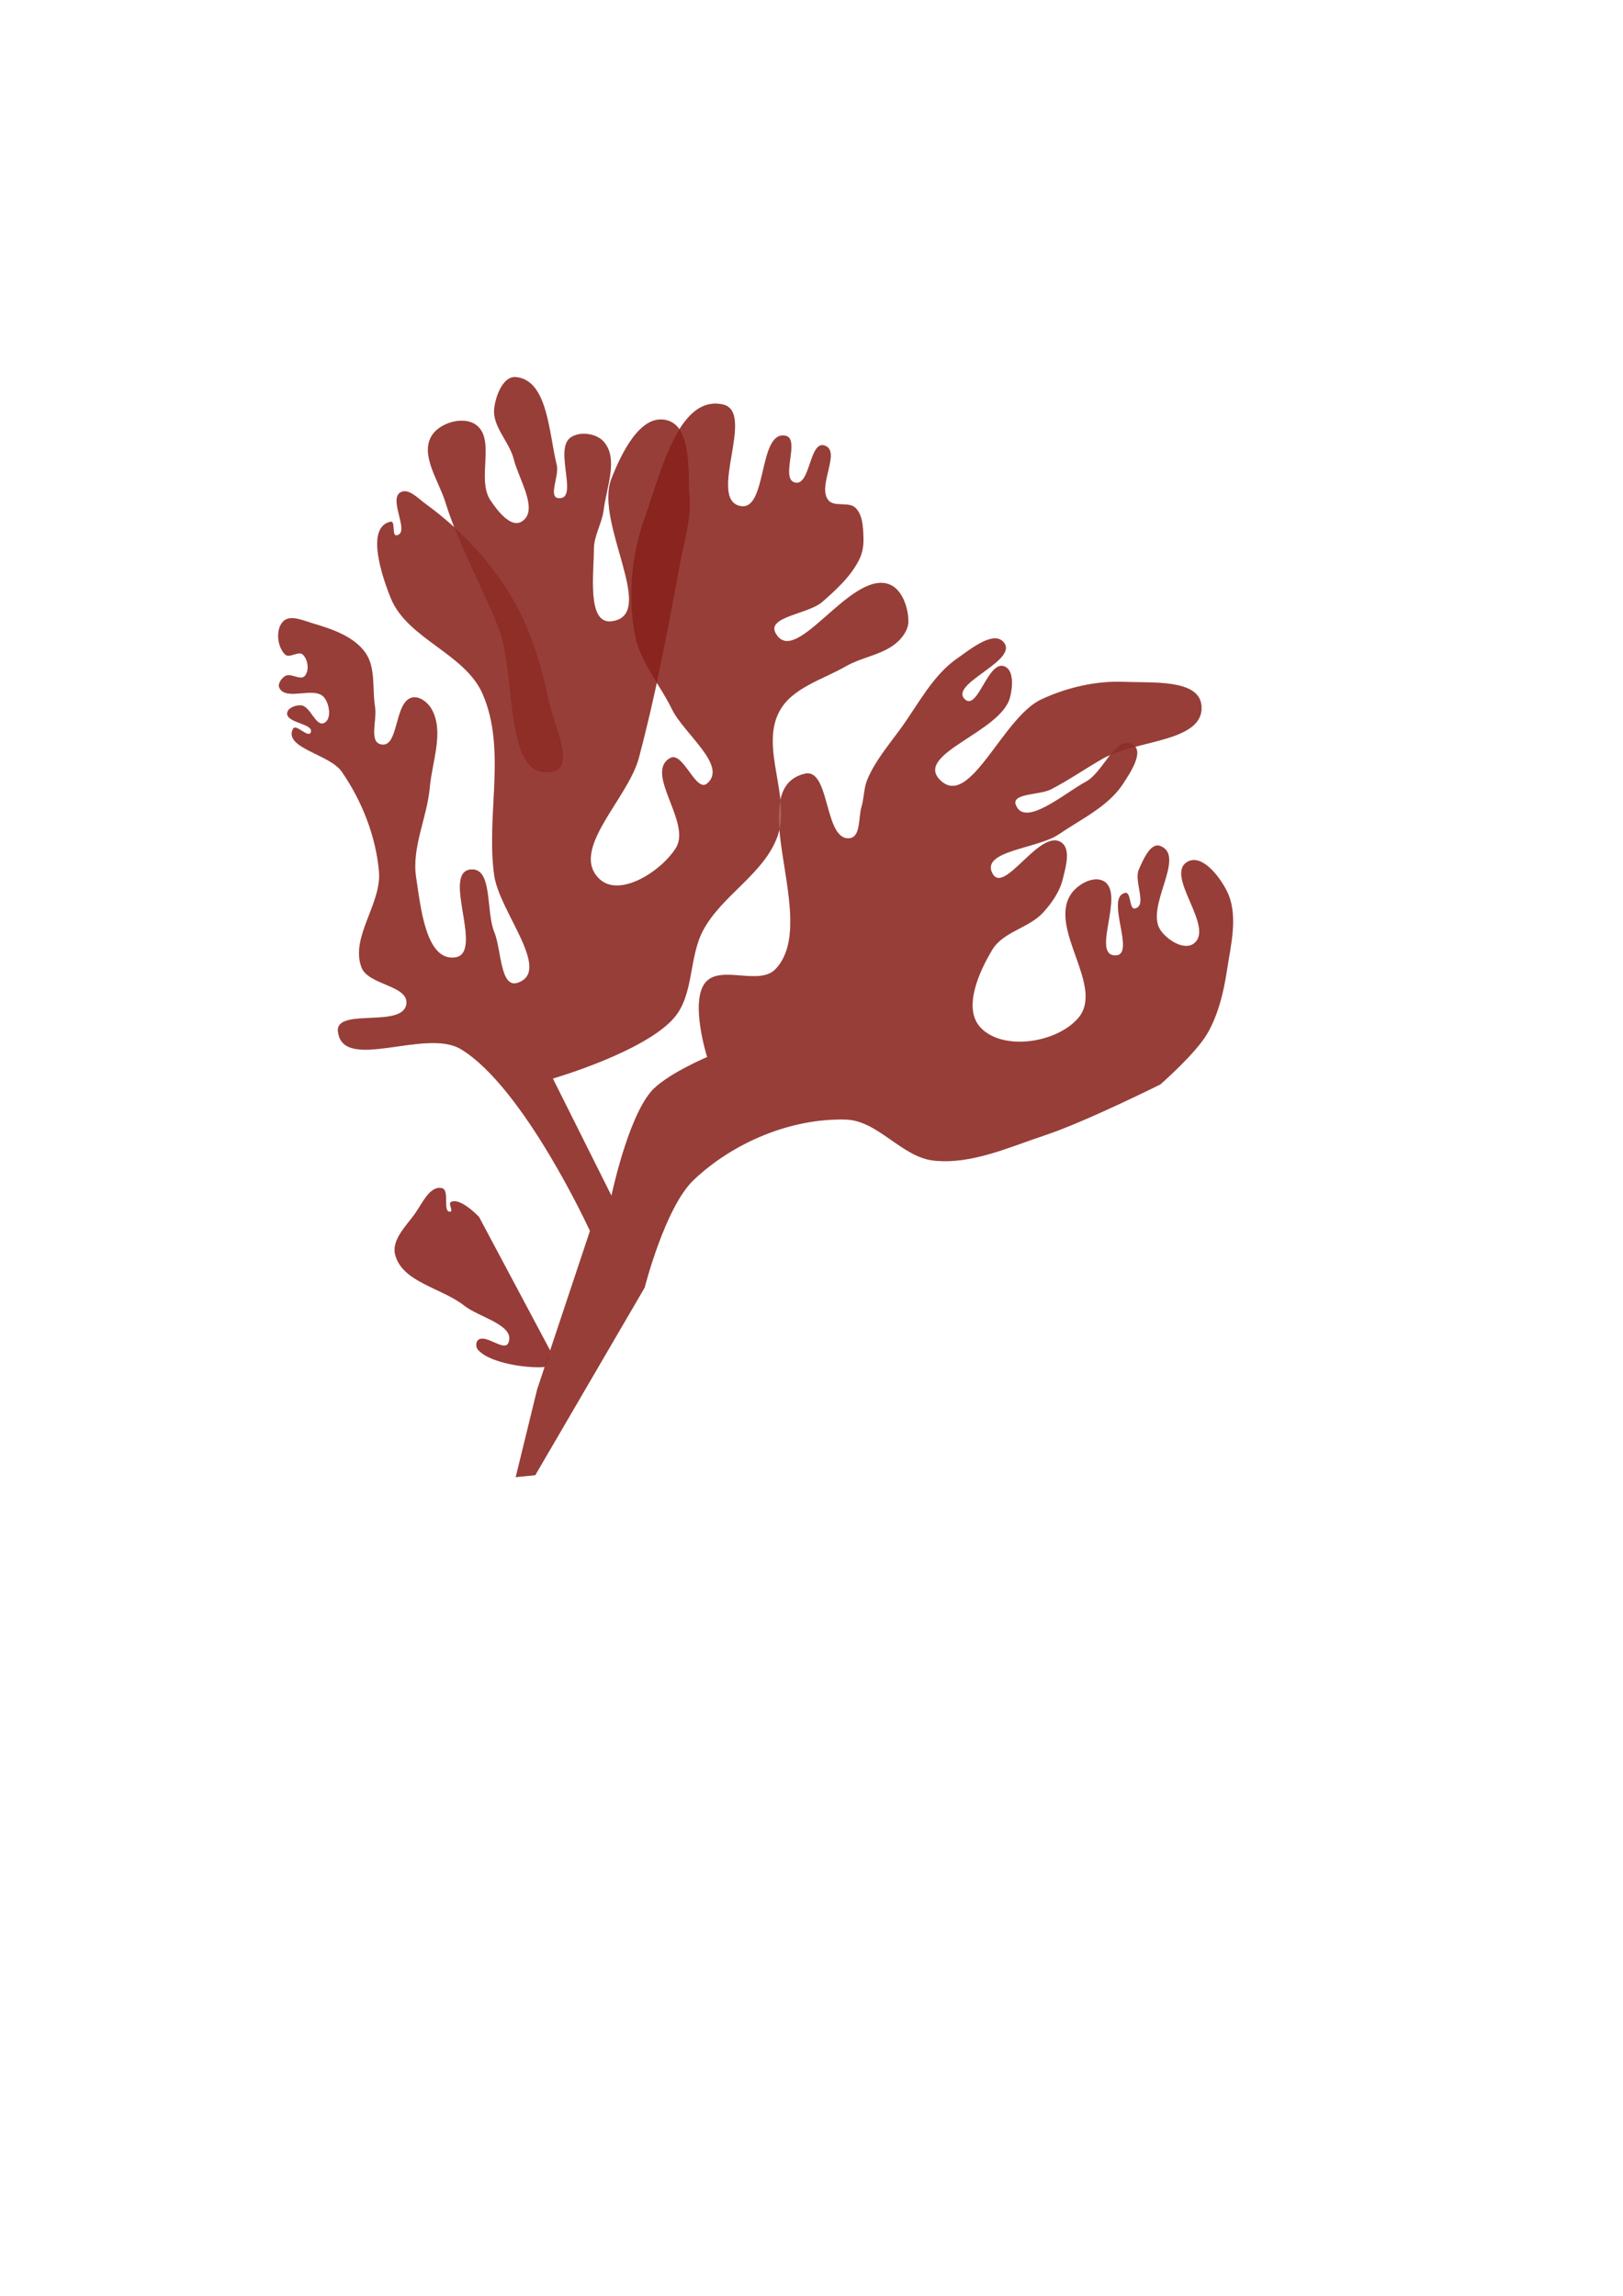 <?xml version="1.0" encoding="UTF-8" standalone="no"?>
<!-- Created with Inkscape (http://www.inkscape.org/) -->

<svg
   width="210mm"
   height="297mm"
   viewBox="0 0 210 297"
   version="1.1"
   id="svg1"
   inkscape:version="1.4 (86a8ad7, 2024-10-11)"
   sodipodi:docname="algae.svg"
   xmlns:inkscape="http://www.inkscape.org/namespaces/inkscape"
   xmlns:sodipodi="http://sodipodi.sourceforge.net/DTD/sodipodi-0.dtd"
   xmlns="http://www.w3.org/2000/svg"
   xmlns:svg="http://www.w3.org/2000/svg">
  <sodipodi:namedview
     id="namedview1"
     pagecolor="#ffffff"
     bordercolor="#000000"
     borderopacity="0.25"
     inkscape:showpageshadow="2"
     inkscape:pageopacity="0.0"
     inkscape:pagecheckerboard="0"
     inkscape:deskcolor="#d1d1d1"
     inkscape:document-units="mm"
     inkscape:zoom="0.74016561"
     inkscape:cx="-66.876925"
     inkscape:cy="542.44617"
     inkscape:window-width="2560"
     inkscape:window-height="1377"
     inkscape:window-x="1042"
     inkscape:window-y="-8"
     inkscape:window-maximized="1"
     inkscape:current-layer="layer1" />
  <defs
     id="defs1" />
  <g
     inkscape:label="Livello 1"
     inkscape:groupmode="layer"
     id="layer1">
    <g
       id="g17">
      <path
         style="opacity:1;fill:#80130b;fill-opacity:0.65;stroke-width:0.153;stroke-linecap:round;stroke-linejoin:round;stroke-miterlimit:2.9"
         d="m 69.511,179.717 6.825,-20.474 c 0,0 -8.48,-18.503 -16.683,-23.507 -4.578,-2.792 -15.286,3.049 -15.924,-2.275 -0.378,-3.154 8.357,-0.401 8.847,-3.539 0.388,-2.483 -4.953,-2.441 -5.814,-4.803 -1.437,-3.944 2.642,-8.204 2.275,-12.386 -0.401,-4.568 -2.202,-9.114 -4.803,-12.891 -1.591,-2.311 -7.59,-3.059 -6.319,-5.561 0.352,-0.693 1.932,1.203 2.275,0.506 0.58,-1.181 -3.149,-1.217 -3.033,-2.528 0.06,-0.677 1.091,-1.053 1.769,-1.011 1.261,0.079 1.903,2.84 3.033,2.275 0.98,-0.49 0.687,-2.433 0,-3.286 -1.244,-1.544 -4.957,0.525 -5.814,-1.264 -0.244,-0.51 0.278,-1.219 0.758,-1.517 0.717,-0.443 1.959,0.622 2.528,0 0.628,-0.687 0.434,-2.153 -0.253,-2.78 -0.56,-0.511 -1.723,0.52 -2.275,0 -1.044,-0.984 -1.271,-3.286 -0.253,-4.297 0.899,-0.892 2.577,-0.106 3.791,0.253 2.496,0.736 5.312,1.674 6.825,3.791 1.393,1.95 0.866,4.714 1.264,7.077 0.269,1.598 -0.825,4.456 0.758,4.803 2.374,0.52 1.673,-5.533 4.044,-6.066 0.959,-0.216 2.054,0.656 2.528,1.517 1.624,2.954 0.044,6.752 -0.253,10.111 -0.345,3.905 -2.361,7.752 -1.769,11.627 0.58,3.8 1.249,10.896 5.055,10.363 3.814,-0.533 -1.813,-11.023 2.022,-11.374 2.867,-0.263 1.924,5.431 3.033,8.089 0.93,2.226 0.746,7.339 3.033,6.572 4.497,-1.508 -2.373,-9.205 -3.033,-13.902 -1.093,-7.776 1.646,-16.32 -1.517,-23.507 -2.304,-5.236 -9.746,-7.078 -11.88,-12.386 -1.226,-3.049 -3.219,-9.197 0,-9.858 0.629,-0.129 0.125,1.87 0.758,1.769 1.838,-0.291 -1.106,-4.63 0.506,-5.561 1.045,-0.603 2.308,0.81 3.286,1.517 4.3,3.107 8.095,7.105 10.869,11.627 2.578,4.203 4.065,9.072 5.055,13.902 0.61,2.976 3.478,8.47 0.506,9.1 -6.522,1.381 -4.602,-12.515 -7.077,-18.705 -2.173,-5.434 -5.089,-10.588 -6.825,-16.177 -0.867,-2.793 -3.3,-6.102 -1.769,-8.594 1.005,-1.637 3.924,-2.523 5.561,-1.517 2.858,1.756 0.169,7.062 2.022,9.858 0.904,1.364 2.647,3.631 4.044,2.78 2.321,-1.412 -0.35,-5.453 -1.011,-8.089 -0.571,-2.277 -2.803,-4.241 -2.528,-6.572 0.192,-1.625 1.15,-4.18 2.78,-4.044 4.17,0.346 4.282,7.318 5.308,11.374 0.352,1.391 -1.179,4.202 0.253,4.297 2.655,0.176 -0.631,-6.266 1.517,-7.836 1.164,-0.851 3.339,-0.572 4.297,0.506 1.96,2.204 0.36,5.92 0,8.847 -0.212,1.724 -1.258,3.318 -1.264,5.055 -0.01,3.208 -0.911,9.734 2.275,9.352 6.107,-0.732 -2.255,-12.73 0,-18.452 1.268,-3.217 3.711,-8.37 7.077,-7.583 3.426,0.801 2.778,6.601 3.033,10.111 0.21,2.888 -0.753,5.744 -1.264,8.594 -1.506,8.393 -3.112,16.785 -5.308,25.024 -1.414,5.304 -9.084,11.943 -5.055,15.671 2.607,2.413 7.977,-1.032 9.858,-4.044 2.057,-3.294 -4.133,-9.704 -0.758,-11.627 1.685,-0.96 3.327,4.545 4.803,3.286 2.695,-2.3 -2.999,-6.42 -4.55,-9.605 -1.567,-3.219 -4.126,-6.09 -4.803,-9.605 -0.959,-4.981 -0.444,-10.389 1.264,-15.166 1.999,-5.59 4.313,-15.934 10.111,-14.66 4.343,0.954 -2.084,12.267 2.275,13.144 3.529,0.71 2.273,-9.75 5.814,-9.1 2.032,0.373 -0.747,5.593 1.264,6.066 1.985,0.468 1.842,-5.402 3.791,-4.803 2.261,0.696 -0.985,5.241 0.506,7.077 0.773,0.952 2.679,0.136 3.539,1.011 0.917,0.933 0.958,2.485 1.011,3.791 0.038,0.941 -0.099,1.931 -0.506,2.78 -1.057,2.21 -2.966,3.94 -4.803,5.561 -1.822,1.608 -7.226,1.909 -6.066,4.044 2.539,4.676 9.643,-8.092 14.66,-6.319 1.706,0.603 2.509,2.994 2.528,4.803 0.01,0.942 -0.593,1.867 -1.264,2.528 -1.799,1.772 -4.636,2.028 -6.825,3.286 -2.998,1.724 -6.949,2.772 -8.594,5.814 -2.566,4.744 1.559,11.097 -0.253,16.177 -1.733,4.858 -7.152,7.595 -9.605,12.133 -1.901,3.516 -1.173,8.355 -3.791,11.374 -3.827,4.412 -15.671,7.836 -15.671,7.836 l 7.583,15.166 c 0,0 2.024,-9.71 5.055,-13.397 1.826,-2.221 7.33,-4.55 7.33,-4.55 0,0 -2.257,-7.107 -0.253,-9.605 1.934,-2.41 6.962,0.462 9.1,-1.769 5.893,-6.153 -4.504,-23.335 3.791,-25.277 3.3,-0.772 2.451,8.764 5.814,8.341 1.429,-0.179 1.112,-2.663 1.517,-4.044 0.339,-1.158 0.294,-2.425 0.758,-3.539 1.007,-2.416 2.758,-4.455 4.297,-6.572 2.29,-3.15 4.132,-6.877 7.33,-9.1 1.75,-1.216 4.786,-3.726 6.066,-2.022 1.783,2.373 -7.257,5.34 -5.055,7.33 1.641,1.483 2.971,-5.036 5.055,-4.297 1.293,0.458 1.113,2.719 0.758,4.044 -1.206,4.502 -12.327,7.254 -9.1,10.616 3.864,4.025 8.089,-8.002 13.144,-10.363 3.354,-1.567 7.171,-2.445 10.869,-2.275 3.434,0.158 9.52,-0.388 9.858,3.033 0.47,4.765 -8.472,4.466 -12.638,6.825 -2.301,1.303 -4.475,2.831 -6.825,4.044 -1.475,0.761 -5.15,0.475 -4.55,2.022 1.156,2.981 6.287,-1.512 9.1,-3.033 2.269,-1.227 3.899,-6.201 6.066,-4.803 1.459,0.942 -0.32,3.597 -1.264,5.055 -1.923,2.972 -5.419,4.575 -8.341,6.572 -2.744,1.875 -10.13,2.108 -8.594,5.055 1.498,2.876 6.074,-5.724 8.847,-4.044 1.371,0.831 0.633,3.245 0.253,4.803 -0.394,1.614 -1.412,3.065 -2.528,4.297 -1.821,2.011 -5.167,2.481 -6.572,4.803 -1.765,2.915 -3.866,7.642 -1.517,10.111 2.919,3.067 9.898,1.964 12.638,-1.264 3.442,-4.055 -3.829,-11.413 -1.011,-15.924 0.821,-1.314 2.946,-2.528 4.297,-1.769 2.826,1.587 -1.725,9.608 1.517,9.605 2.729,-0.002 -1.41,-7.542 1.264,-8.089 0.779,-0.159 0.49,2.203 1.264,2.022 1.649,-0.385 -0.186,-3.51 0.506,-5.055 0.56,-1.252 1.502,-3.53 2.78,-3.033 3.377,1.313 -2.016,7.859 0,10.869 0.862,1.287 3.042,2.677 4.297,1.769 2.876,-2.078 -3.873,-8.917 -0.758,-10.616 1.849,-1.009 4.113,1.907 5.055,3.791 1.545,3.09 0.521,6.948 0,10.363 -0.426,2.792 -1.114,5.643 -2.528,8.089 -1.492,2.581 -6.066,6.572 -6.066,6.572 0,0 -9.756,4.865 -14.913,6.572 -4.676,1.548 -9.51,3.808 -14.408,3.286 -4.16,-0.443 -7.192,-5.186 -11.374,-5.308 -7.069,-0.206 -14.596,2.957 -19.716,7.836 -3.685,3.511 -6.319,13.902 -6.319,13.902 l -14.155,24.266 -2.528,0.253 z"
         id="path1"
         sodipodi:nodetypes="ccaaaaaaaaaaaaaaaaaaaaaaaaaaaaaaaaaaaaaaaaaaaaaaaaaaaaaaaaaaaaaaaaaaaaaaaaaaaaaaaaaaaaaaaccacaaaaaaaaaaaaaaaaaaaaaaaaaaaaaaaaaaaaaaaaaaacaaaacccc" />
      <path
         d="m 87.912,55.539 c -2.035,3.246 -3.325,8.159 -4.499,11.444 -1.708,4.777 -2.223,10.185 -1.264,15.166 0.429,2.229 1.619,4.198 2.829,6.162 1.099,-5.066 2.07,-10.162 2.985,-15.262 0.511,-2.85 1.474,-5.706 1.264,-8.594 -0.199,-2.734 0.142,-6.848 -1.314,-8.916 z"
         style="opacity:1;fill:#80130b;fill-opacity:0.65;stroke-width:0.153;stroke-linecap:round;stroke-linejoin:round;stroke-miterlimit:2.9"
         id="path5" />
      <path
         d="m 58.794,68.229 c 1.706,4.368 3.918,8.549 5.662,12.908 2.476,6.19 0.555,20.085 7.077,18.705 2.972,-0.629 0.104,-6.124 -0.505,-9.1 -0.99,-4.831 -2.477,-9.699 -5.056,-13.902 -1.947,-3.174 -4.404,-6.081 -7.178,-8.611 z"
         style="opacity:1;fill:#80130b;fill-opacity:0.468;stroke-width:0.153;stroke-linecap:round;stroke-linejoin:round;stroke-miterlimit:2.9"
         id="path15" />
      <path
         d="m 87.912,55.539 c -2.035,3.246 -3.325,8.159 -4.499,11.444 -1.708,4.777 -2.223,10.185 -1.264,15.166 0.429,2.229 1.619,4.198 2.829,6.162 1.099,-5.066 2.07,-10.162 2.985,-15.262 0.511,-2.85 1.474,-5.706 1.264,-8.594 -0.199,-2.734 0.142,-6.848 -1.314,-8.916 z"
         style="opacity:0.45;fill:#80110b;fill-opacity:0.816;stroke-width:0.153;stroke-linecap:round;stroke-linejoin:round;stroke-miterlimit:2.9"
         id="path16" />
      <path
         d="m 146.891,96.609 c -0.081,-0.109 -0.157,-0.221 -0.287,-0.305 -1.084,-0.7 -2.034,0.196 -2.997,1.42 0.979,-0.437 2.086,-0.802 3.284,-1.115 z"
         style="opacity:0.782;fill:#80110b;fill-opacity:0.816;stroke-width:0.153;stroke-linecap:round;stroke-linejoin:round;stroke-miterlimit:2.9"
         id="path14" />
      <path
         d="m 66.73,48.784 c -1.63,-0.135 -2.589,2.42 -2.781,4.045 -0.275,2.331 1.957,4.295 2.528,6.572 0.661,2.636 3.332,6.676 1.011,8.088 -1.398,0.85 -3.14,-1.417 -4.044,-2.78 -1.853,-2.796 0.836,-8.101 -2.022,-9.858 -1.637,-1.006 -4.555,-0.121 -5.561,1.516 -1.531,2.492 0.902,5.801 1.769,8.594 0.343,1.106 0.742,2.191 1.163,3.269 2.774,2.531 5.231,5.437 7.178,8.611 2.578,4.203 4.066,9.071 5.056,13.902 0.61,2.976 3.477,8.471 0.505,9.1 -6.522,1.381 -4.601,-12.515 -7.077,-18.705 -1.743,-4.359 -3.955,-8.541 -5.662,-12.908 -1.179,-1.075 -2.409,-2.089 -3.691,-3.016 -0.978,-0.707 -2.242,-2.12 -3.286,-1.517 -1.612,0.931 1.333,5.27 -0.505,5.561 -0.634,0.1 -0.13,-1.898 -0.759,-1.769 -3.219,0.661 -1.226,6.809 0,9.858 2.134,5.308 9.577,7.15 11.88,12.386 3.162,7.187 0.423,15.731 1.516,23.507 0.66,4.697 7.53,12.394 3.033,13.902 -2.287,0.767 -2.104,-4.345 -3.033,-6.572 -1.11,-2.657 -0.165,-8.351 -3.033,-8.088 -3.835,0.352 1.792,10.841 -2.022,11.374 -3.807,0.532 -4.476,-6.564 -5.056,-10.364 -0.591,-3.876 1.425,-7.722 1.769,-11.627 0.296,-3.358 1.877,-7.156 0.253,-10.11 -0.473,-0.861 -1.569,-1.732 -2.527,-1.517 -2.371,0.533 -1.67,6.586 -4.044,6.066 -1.583,-0.347 -0.49,-3.204 -0.759,-4.802 -0.398,-2.363 0.129,-5.127 -1.263,-7.078 -1.513,-2.118 -4.329,-3.055 -6.825,-3.791 -1.215,-0.358 -2.892,-1.145 -3.792,-0.253 -1.019,1.011 -0.791,3.313 0.253,4.297 0.552,0.52 1.715,-0.511 2.275,0 0.687,0.628 0.881,2.094 0.253,2.781 -0.568,0.622 -1.811,-0.443 -2.528,0 -0.481,0.297 -1.002,1.006 -0.758,1.516 0.856,1.789 4.569,-0.28 5.814,1.264 0.687,0.853 0.98,2.796 0,3.286 -1.13,0.565 -1.772,-2.196 -3.033,-2.275 -0.678,-0.042 -1.71,0.334 -1.769,1.011 -0.115,1.311 3.614,1.346 3.033,2.527 -0.343,0.697 -1.923,-1.198 -2.275,-0.505 -1.271,2.501 4.728,3.25 6.319,5.561 2.6,3.777 4.402,8.323 4.803,12.891 0.367,4.182 -3.712,8.441 -2.275,12.385 0.86,2.362 6.202,2.319 5.814,4.803 -0.49,3.138 -9.225,0.385 -8.846,3.539 0.638,5.324 11.347,-0.518 15.924,2.275 8.203,5.004 16.683,23.507 16.683,23.507 l -6.825,20.474 -2.78,11.374 2.527,-0.253 14.155,-24.266 c 0,0 2.634,-10.391 6.319,-13.902 5.12,-4.878 12.647,-8.042 19.716,-7.836 4.182,0.122 7.214,4.864 11.374,5.308 4.898,0.522 9.732,-1.738 14.408,-3.286 5.157,-1.707 14.913,-6.572 14.913,-6.572 0,0 4.575,-3.991 6.067,-6.572 1.414,-2.446 2.101,-5.296 2.527,-8.088 0.521,-3.415 1.545,-7.274 0,-10.364 -0.942,-1.884 -3.206,-4.8 -5.056,-3.792 -3.115,1.699 3.634,8.538 0.759,10.616 -1.256,0.907 -3.435,-0.482 -4.297,-1.769 -2.016,-3.01 3.377,-9.556 0,-10.869 -1.278,-0.497 -2.22,1.781 -2.78,3.033 -0.692,1.546 1.144,4.67 -0.505,5.055 -0.774,0.181 -0.485,-2.181 -1.264,-2.022 -2.674,0.547 1.465,8.087 -1.264,8.089 -3.241,0.003 1.31,-8.018 -1.516,-9.605 -1.351,-0.759 -3.477,0.455 -4.297,1.769 -2.818,4.511 4.453,11.87 1.011,15.925 -2.74,3.228 -9.719,4.33 -12.639,1.263 -2.35,-2.468 -0.248,-7.195 1.517,-10.111 1.405,-2.321 4.751,-2.791 6.572,-4.802 1.115,-1.232 2.134,-2.683 2.528,-4.297 0.38,-1.557 1.118,-3.972 -0.253,-4.802 -2.773,-1.68 -7.349,6.92 -8.847,4.044 -1.535,-2.948 5.85,-3.18 8.594,-5.056 2.922,-1.997 6.418,-3.6 8.341,-6.572 0.86,-1.329 2.384,-3.636 1.551,-4.751 -1.198,0.313 -2.305,0.677 -3.284,1.115 -0.961,1.222 -1.936,2.77 -3.07,3.383 -2.812,1.521 -7.943,6.014 -9.099,3.033 -0.6,-1.547 3.075,-1.261 4.55,-2.022 2.35,-1.213 4.524,-2.742 6.825,-4.044 0.235,-0.133 0.531,-0.232 0.794,-0.35 0.963,-1.223 1.913,-2.119 2.997,-1.42 0.13,0.084 0.205,0.196 0.287,0.305 4.184,-1.094 8.904,-1.865 8.56,-5.36 -0.337,-3.421 -6.423,-2.875 -9.858,-3.033 -3.698,-0.171 -7.515,0.708 -10.869,2.275 -5.055,2.361 -9.28,14.389 -13.144,10.364 -3.227,-3.362 7.894,-6.114 9.1,-10.616 0.355,-1.325 0.535,-3.586 -0.758,-4.044 -2.085,-0.739 -3.415,5.78 -5.056,4.297 -2.202,-1.99 6.839,-4.957 5.056,-7.33 -1.28,-1.704 -4.316,0.806 -6.066,2.022 -3.199,2.222 -5.04,5.949 -7.33,9.1 -1.539,2.117 -3.29,4.156 -4.297,6.572 -0.464,1.113 -0.42,2.381 -0.759,3.539 -0.405,1.382 -0.088,3.865 -1.517,4.044 -3.363,0.422 -2.514,-9.114 -5.814,-8.342 -1.921,0.45 -2.813,1.74 -3.164,3.497 0.125,1.274 0.142,2.526 -0.128,3.718 0.5,6.05 3.186,14.212 -0.5,18.061 -2.137,2.232 -7.165,-0.641 -9.099,1.769 -2.004,2.498 0.253,9.605 0.253,9.605 0,0 -5.504,2.329 -7.33,4.55 -3.031,3.687 -5.056,13.397 -5.056,13.397 l -7.583,-15.166 c 0,0 11.845,-3.424 15.672,-7.836 2.619,-3.019 1.891,-7.859 3.792,-11.374 2.453,-4.537 7.872,-7.275 9.605,-12.133 0.102,-0.287 0.18,-0.578 0.246,-0.873 -0.114,-1.383 -0.088,-2.633 0.128,-3.718 -0.391,-3.984 -1.956,-8.194 -0.122,-11.586 1.645,-3.042 5.595,-4.09 8.594,-5.814 2.189,-1.258 5.026,-1.514 6.825,-3.286 0.671,-0.661 1.273,-1.586 1.263,-2.527 -0.019,-1.809 -0.822,-4.2 -2.527,-4.803 -5.017,-1.773 -12.121,10.996 -14.661,6.32 -1.16,-2.136 4.245,-2.436 6.067,-4.044 1.836,-1.621 3.746,-3.351 4.802,-5.561 0.406,-0.85 0.543,-1.839 0.505,-2.781 -0.053,-1.307 -0.094,-2.858 -1.011,-3.792 -0.86,-0.875 -2.766,-0.058 -3.539,-1.011 -1.491,-1.836 1.755,-6.382 -0.505,-7.078 -1.949,-0.6 -1.806,5.271 -3.792,4.803 -2.01,-0.474 0.768,-5.694 -1.264,-6.067 -3.54,-0.65 -2.285,9.81 -5.814,9.1 -4.359,-0.877 2.068,-12.19 -2.275,-13.144 -2.391,-0.525 -4.183,0.939 -5.611,3.217 1.456,2.068 1.115,6.182 1.314,8.916 0.21,2.888 -0.753,5.744 -1.264,8.594 -0.915,5.1 -1.886,10.196 -2.985,15.262 0.698,1.133 1.4,2.265 1.974,3.443 1.551,3.185 7.245,7.305 4.55,9.605 -1.475,1.259 -3.118,-4.246 -4.803,-3.286 -3.375,1.923 2.816,8.333 0.759,11.627 -1.881,3.013 -7.251,6.457 -9.858,4.044 -4.028,-3.728 3.641,-10.368 5.055,-15.671 0.862,-3.232 1.614,-6.492 2.323,-9.762 -1.21,-1.964 -2.4,-3.933 -2.829,-6.162 -0.959,-4.981 -0.444,-10.389 1.264,-15.166 1.175,-3.285 2.464,-8.198 4.499,-11.444 -0.413,-0.586 -0.962,-1.018 -1.719,-1.195 -3.367,-0.787 -5.81,4.366 -7.078,7.583 -2.255,5.722 6.107,17.72 0,18.452 -3.186,0.382 -2.285,-6.144 -2.275,-9.352 0.005,-1.737 1.052,-3.332 1.264,-5.056 0.36,-2.927 1.96,-6.643 0,-8.846 -0.958,-1.078 -3.133,-1.357 -4.297,-0.505 -2.148,1.57 1.138,8.012 -1.517,7.836 -1.432,-0.095 0.099,-2.906 -0.253,-4.297 C 71.013,56.102 70.9,49.13 66.73,48.784 Z"
         style="opacity:0.997;fill:#80130b;fill-opacity:0.468;stroke-width:0.153;stroke-linecap:round;stroke-linejoin:round;stroke-miterlimit:2.9"
         id="path12" />
      <path
         d="m 58.794,68.229 c 1.706,4.368 3.918,8.549 5.662,12.908 2.476,6.19 0.555,20.085 7.077,18.705 2.972,-0.629 0.104,-6.124 -0.505,-9.1 -0.99,-4.831 -2.477,-9.699 -5.056,-13.902 -1.947,-3.174 -4.404,-6.081 -7.178,-8.611 z"
         style="opacity:0.45;fill:#80110b;fill-opacity:0.816;stroke-width:0.153;stroke-linecap:round;stroke-linejoin:round;stroke-miterlimit:2.9"
         id="path3" />
      <path
         style="opacity:1;fill:#80110b;fill-opacity:0.816;stroke-width:0.153;stroke-linecap:round;stroke-linejoin:round;stroke-miterlimit:2.9"
         d="m 71.195,174.72 c -0.08,0.147 -0.588,2.112 -0.75,2.127 -1.96,0.184 -6.977,-0.403 -8.601,-2.227 -0.277,-0.311 -0.308,-0.97 0,-1.251 0.972,-0.887 3.425,1.572 3.932,0.357 0.962,-2.302 -3.763,-3.279 -5.719,-4.826 -2.907,-2.298 -8.049,-3.015 -8.937,-6.613 -0.46,-1.863 1.371,-3.633 2.502,-5.183 0.969,-1.328 1.977,-3.78 3.575,-3.396 1.044,0.251 0.01,3.193 1.072,3.038 0.409,-0.06 -0.297,-1.034 0.062,-1.239 1.191,-0.681 3.647,1.909 3.647,1.909"
         id="path17"
         sodipodi:nodetypes="cssaaaaaaaac" />
    </g>
  </g>
</svg>
